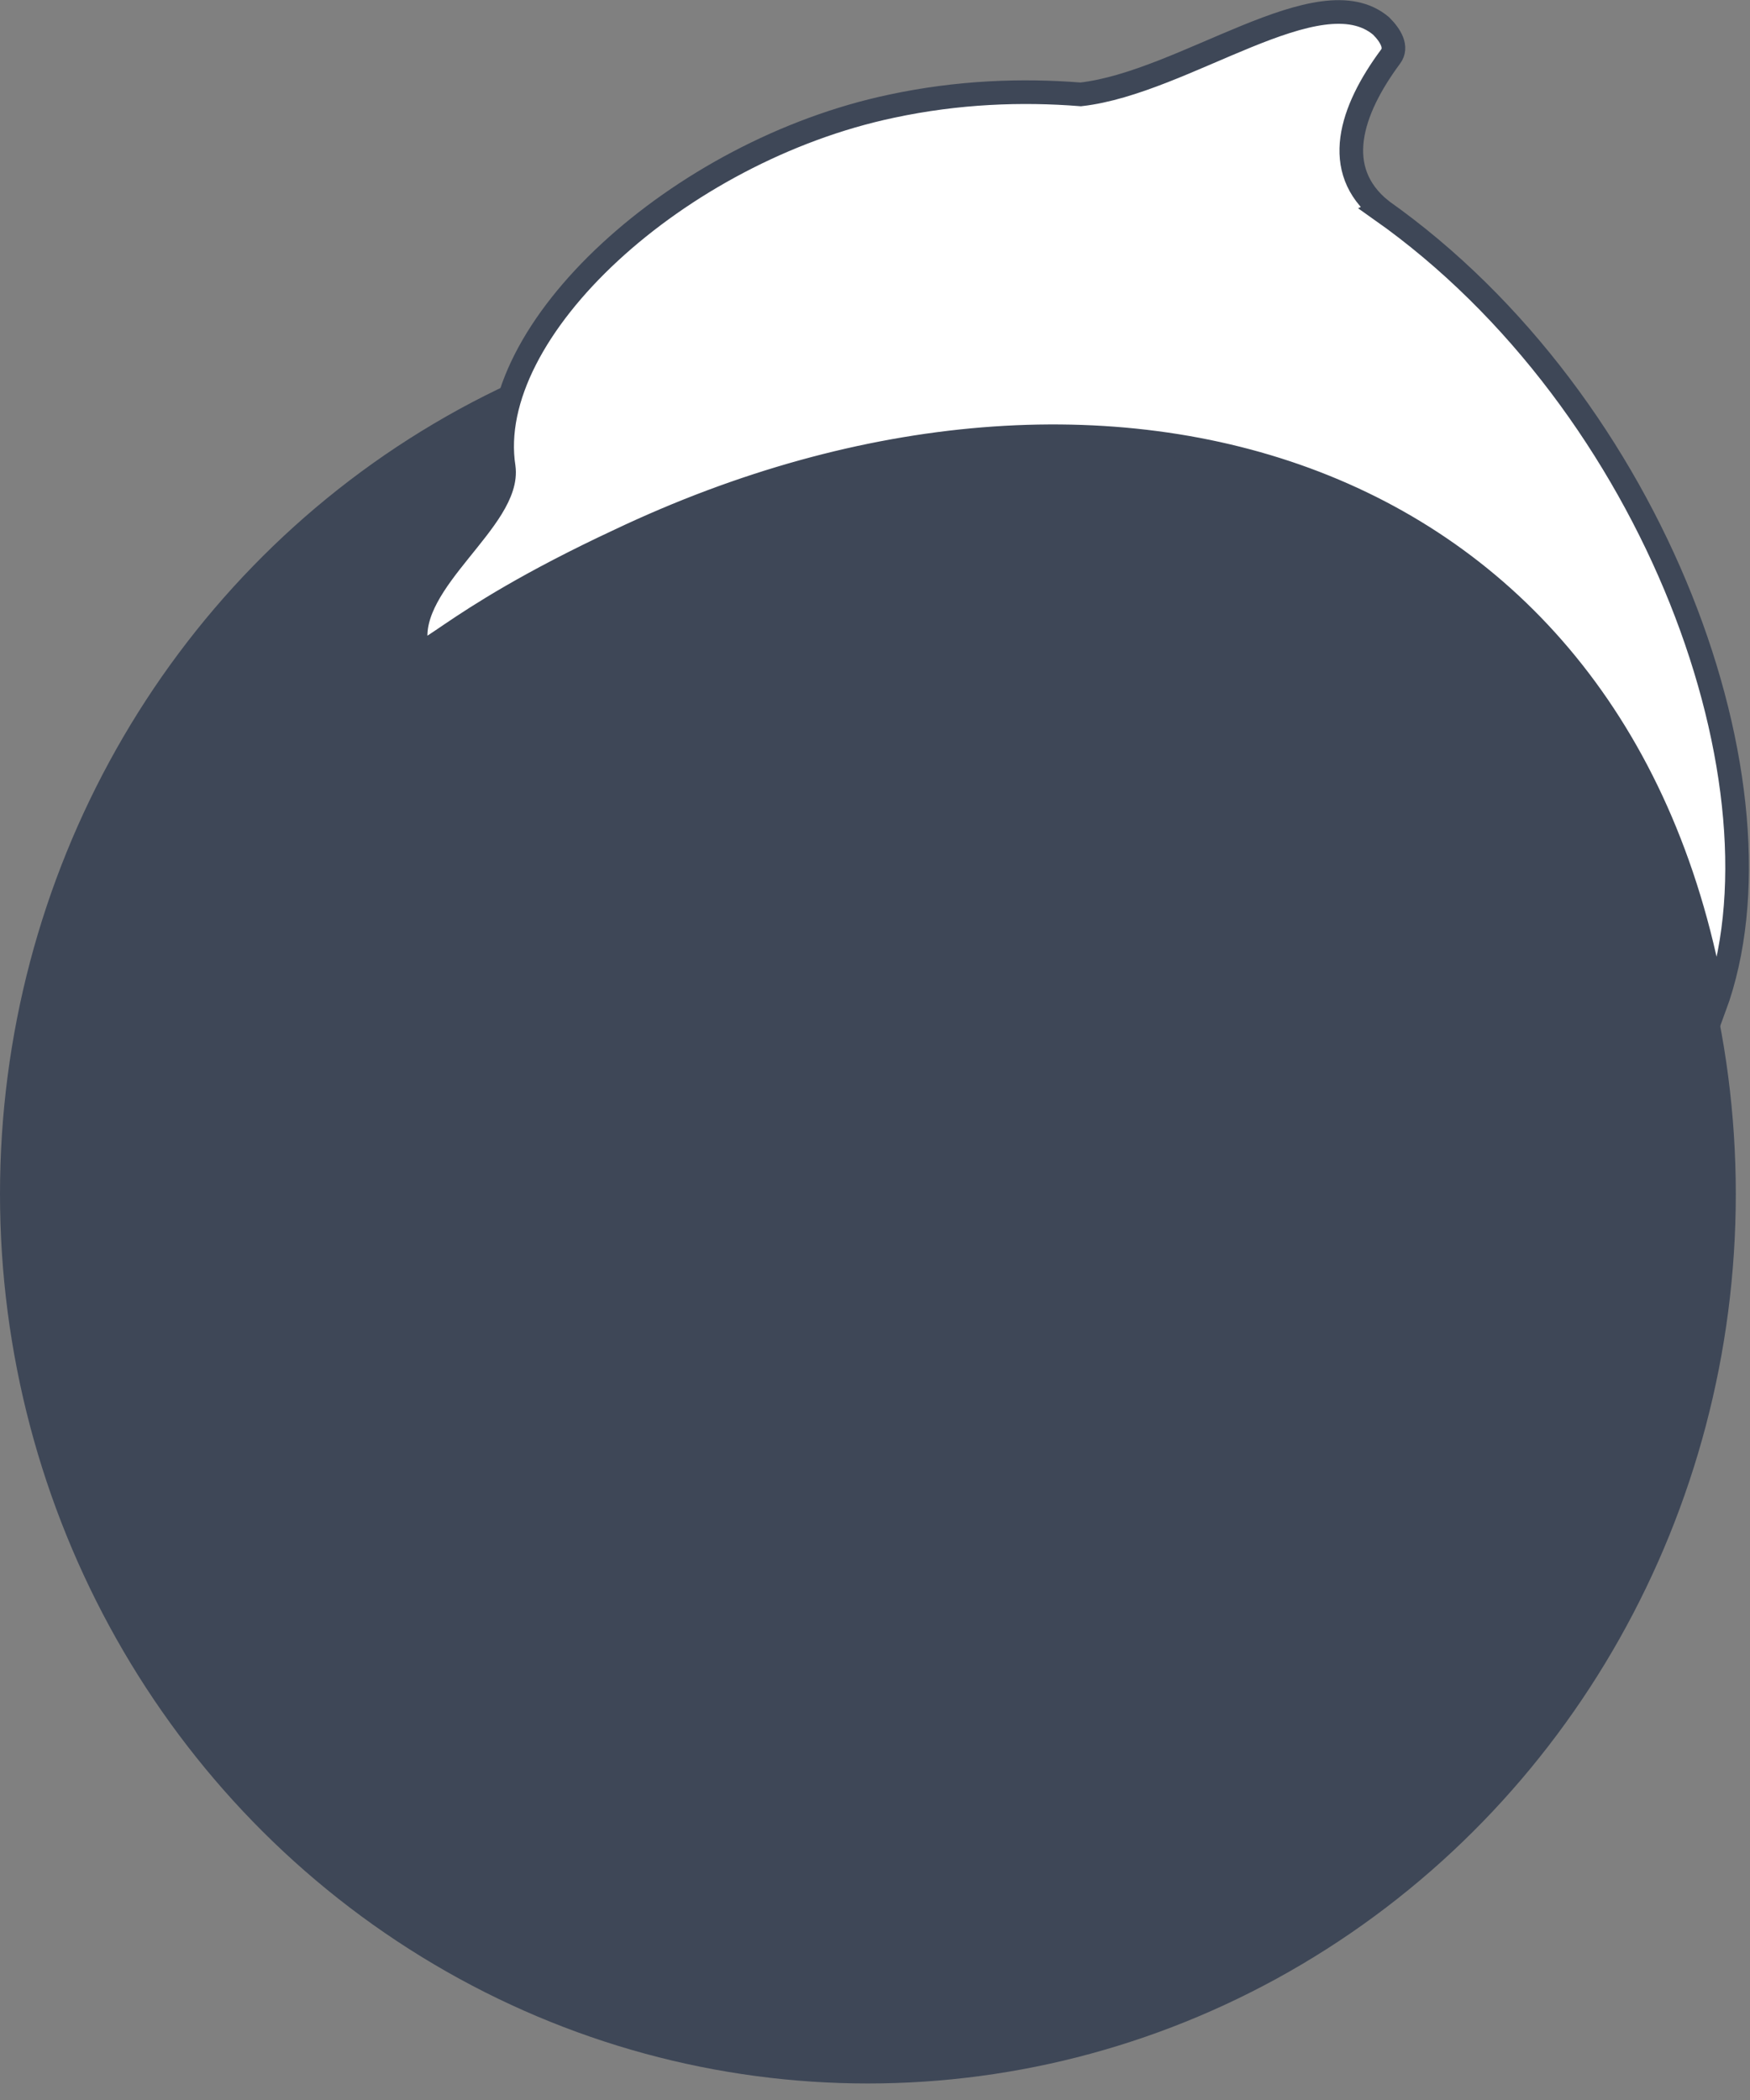 <svg height="150" viewBox="0 0 125 150" width="125" xmlns="http://www.w3.org/2000/svg"><rect x="0" y="0" width="125" height="150" fill="#808080" stroke="none"/><g fill="none" fill-rule="evenodd"><g fill-rule="nonzero"><ellipse cx="61.993" cy="85.281" fill="#3e4757" rx="61.993" ry="63.539"/><path d="m98.649 15c-3.547-2.865-2.196-7.079.676-10.955.507-.674 0-1.517-.676-2.191-4.392-3.708-14.02 4.045-21.453 4.888-4.223-.337-8.784-.169-13.514.843-15.203 3.202-29.223 16.011-27.703 25.787.507 3.708-6.926 8.09-6.25 12.64.338 1.854 1.52-1.348 14.527-7.416 34.797-16.517 71.622-5.562 78.209 33.371 5.743-15.674-4.223-43.146-23.818-56.966z" fill="#fff" stroke="#3e4757" stroke-width="1.689"/></g><path d="m0 0h125v150h-125z" fill="none"/></g></svg>